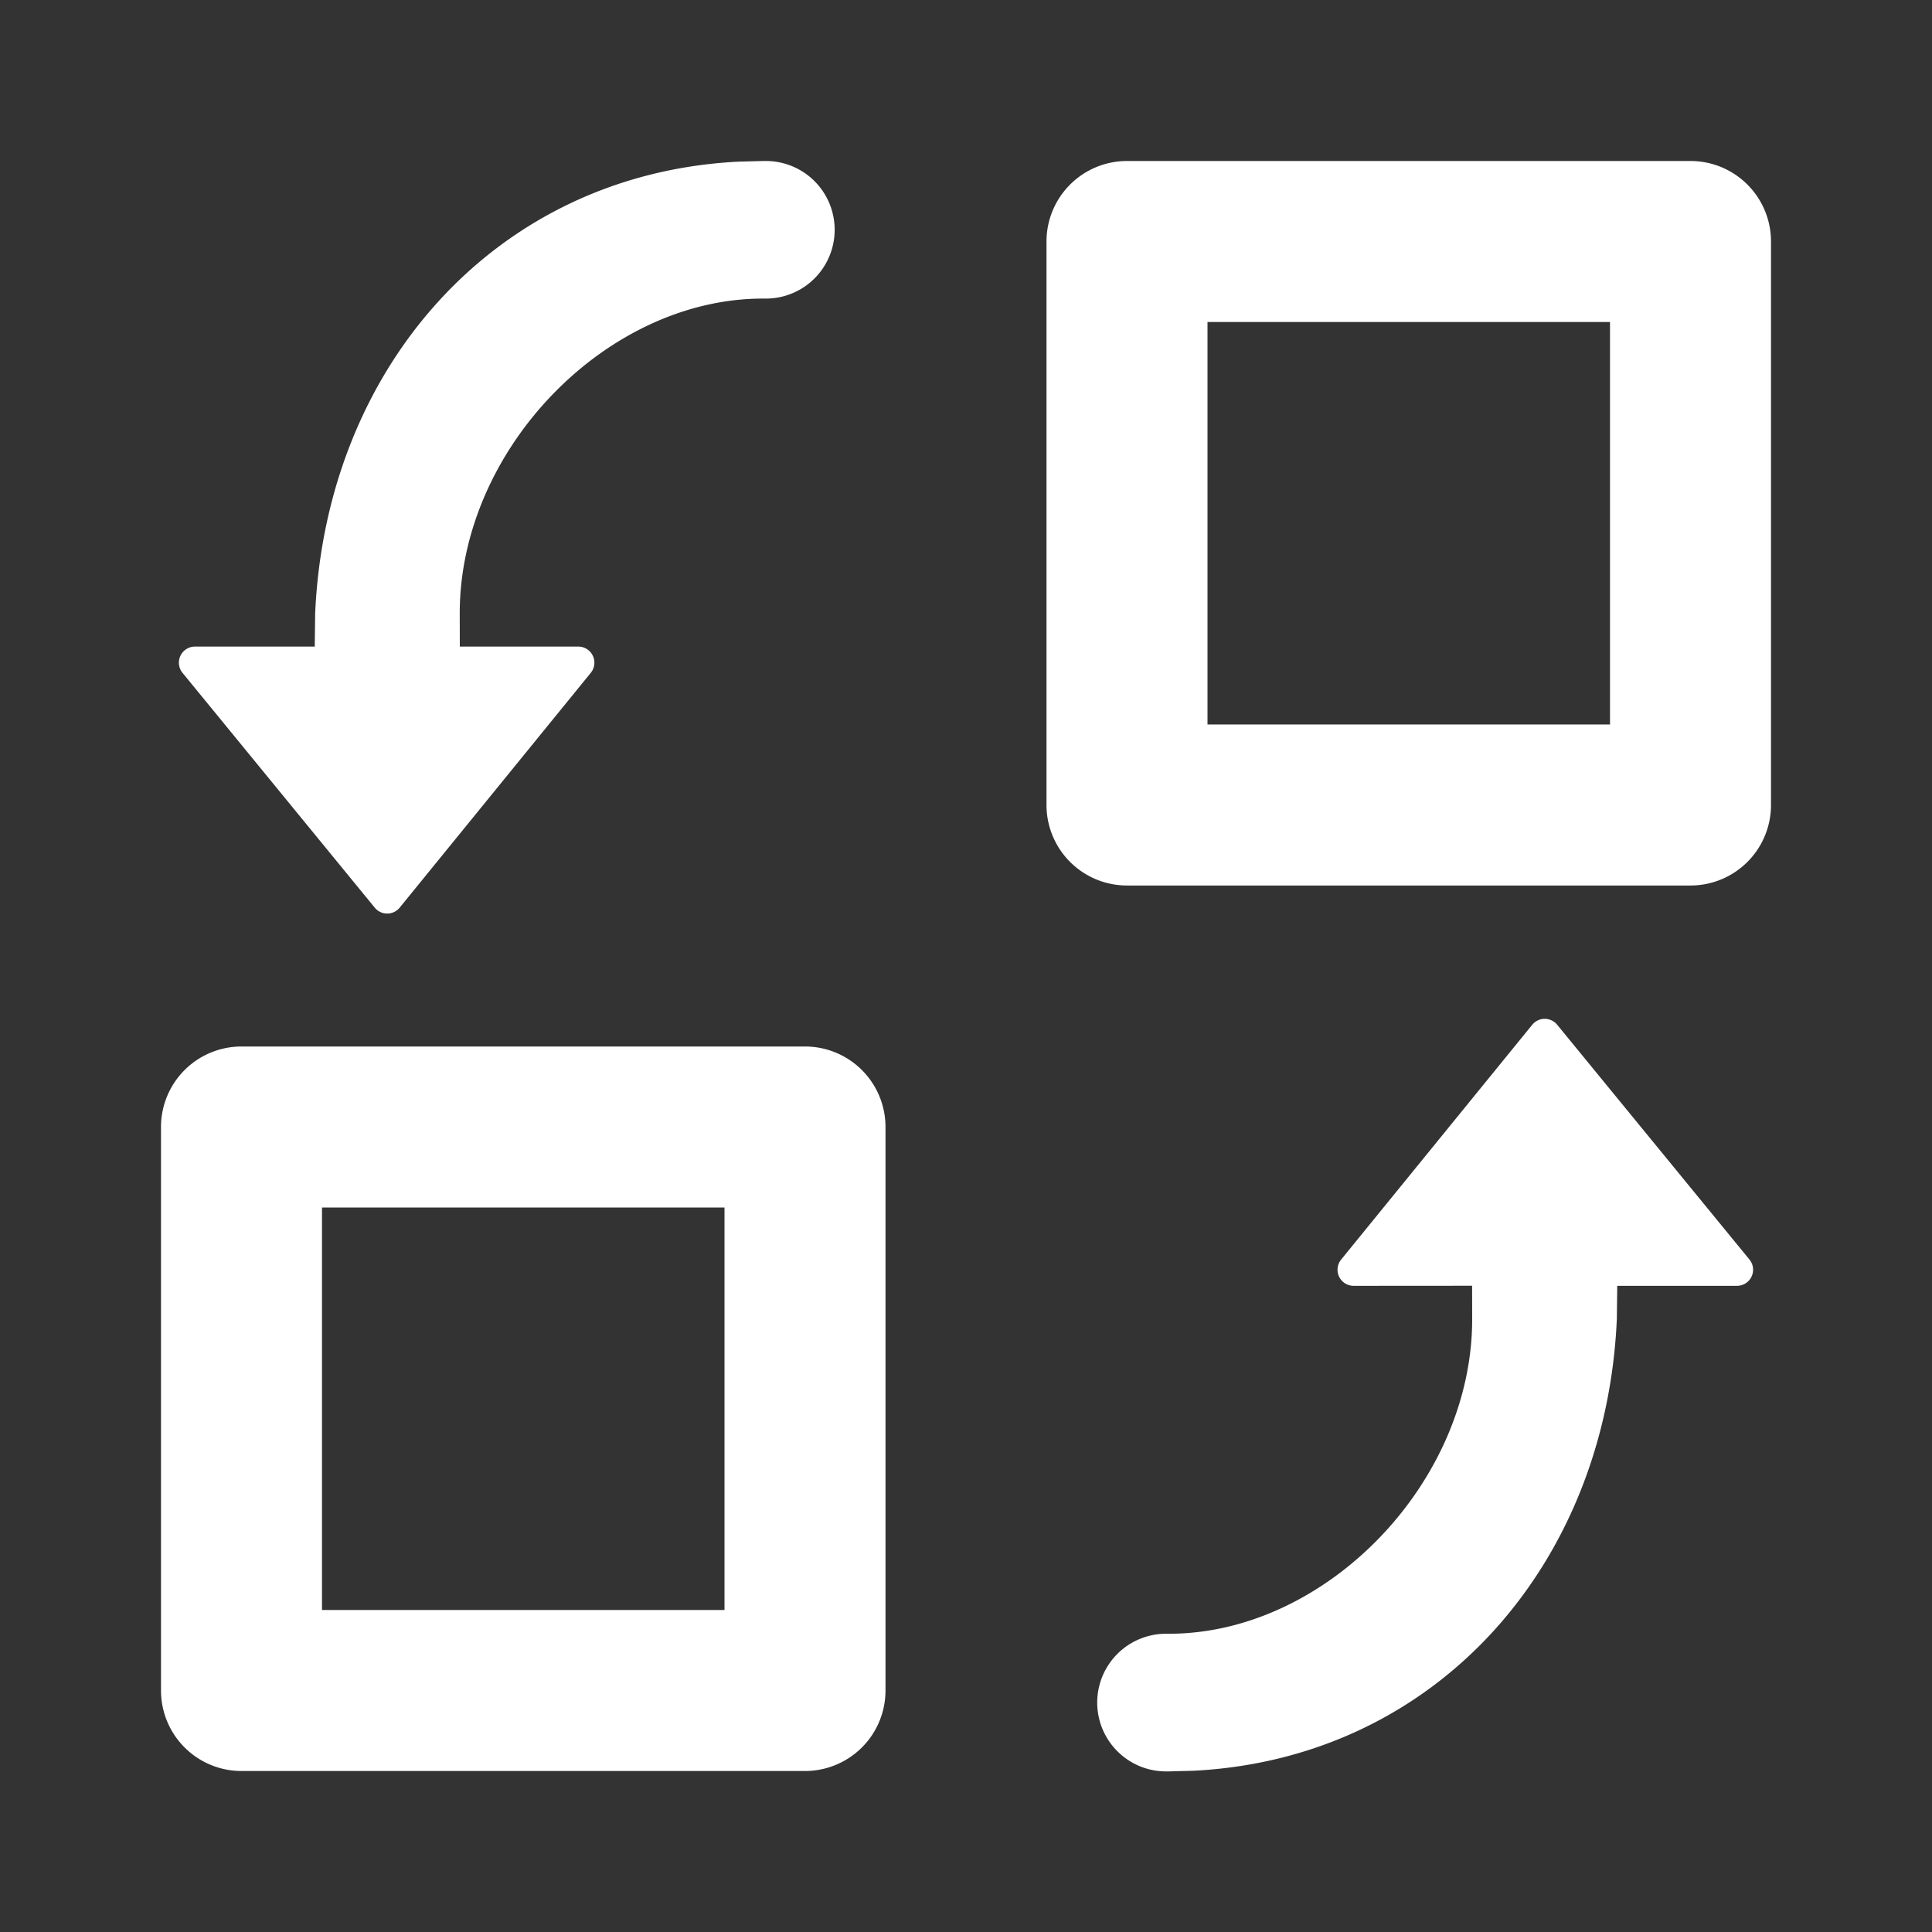 <?xml version="1.0" standalone="no"?><!DOCTYPE svg PUBLIC "-//W3C//DTD SVG 1.1//EN" "http://www.w3.org/Graphics/SVG/1.1/DTD/svg11.dtd"><svg t="1751592309510" class="icon" viewBox="0 0 1024 1024" version="1.1" xmlns="http://www.w3.org/2000/svg" p-id="3979" xmlns:xlink="http://www.w3.org/1999/xlink" width="256" height="256"><rect x="0" y="0" width="1024" height="1024" fill="#333333" stroke="none"/><path d="M920.661 681.515H857.173l-0.213 17.493c-5.717 130.56-95.829 233.045-224.427 239.531l-12.971 0.341h-1.536a36.437 36.437 0 0 1 0-72.96h1.536c83.328 0 160.725-80.171 160.725-166.741l-0.043-17.707-62.805 0.043a8.533 8.533 0 0 1-6.613-13.909l101.291-124.459a8.533 8.533 0 0 1 13.227 0l101.888 124.416a8.533 8.533 0 0 1-6.613 13.952zM103.339 342.699H166.827l0.213-17.493c5.717-130.56 95.829-233.088 224.427-239.531L404.395 85.333h1.536a36.437 36.437 0 0 1 0 72.917h-1.536c-83.328 0-160.725 80.213-160.725 166.784l0.043 17.664h62.805a8.533 8.533 0 0 1 6.613 13.909l-101.291 124.459a8.533 8.533 0 0 1-13.227 0L96.725 356.608a8.533 8.533 0 0 1 6.613-13.909zM426.667 554.667a42.667 42.667 0 0 1 42.667 42.667v298.667a42.667 42.667 0 0 1-42.667 42.667H128a42.667 42.667 0 0 1-42.667-42.667v-298.667a42.667 42.667 0 0 1 42.667-42.667h298.667z m-42.667 85.333H170.667v213.333h213.333v-213.333zM896 85.333a42.667 42.667 0 0 1 42.667 42.667v298.667a42.667 42.667 0 0 1-42.667 42.667h-298.667a42.667 42.667 0 0 1-42.667-42.667V128a42.667 42.667 0 0 1 42.667-42.667h298.667z m-42.667 85.333h-213.333v213.333h213.333V170.667z" p-id="3980" fill="#ffffff"></path></svg>